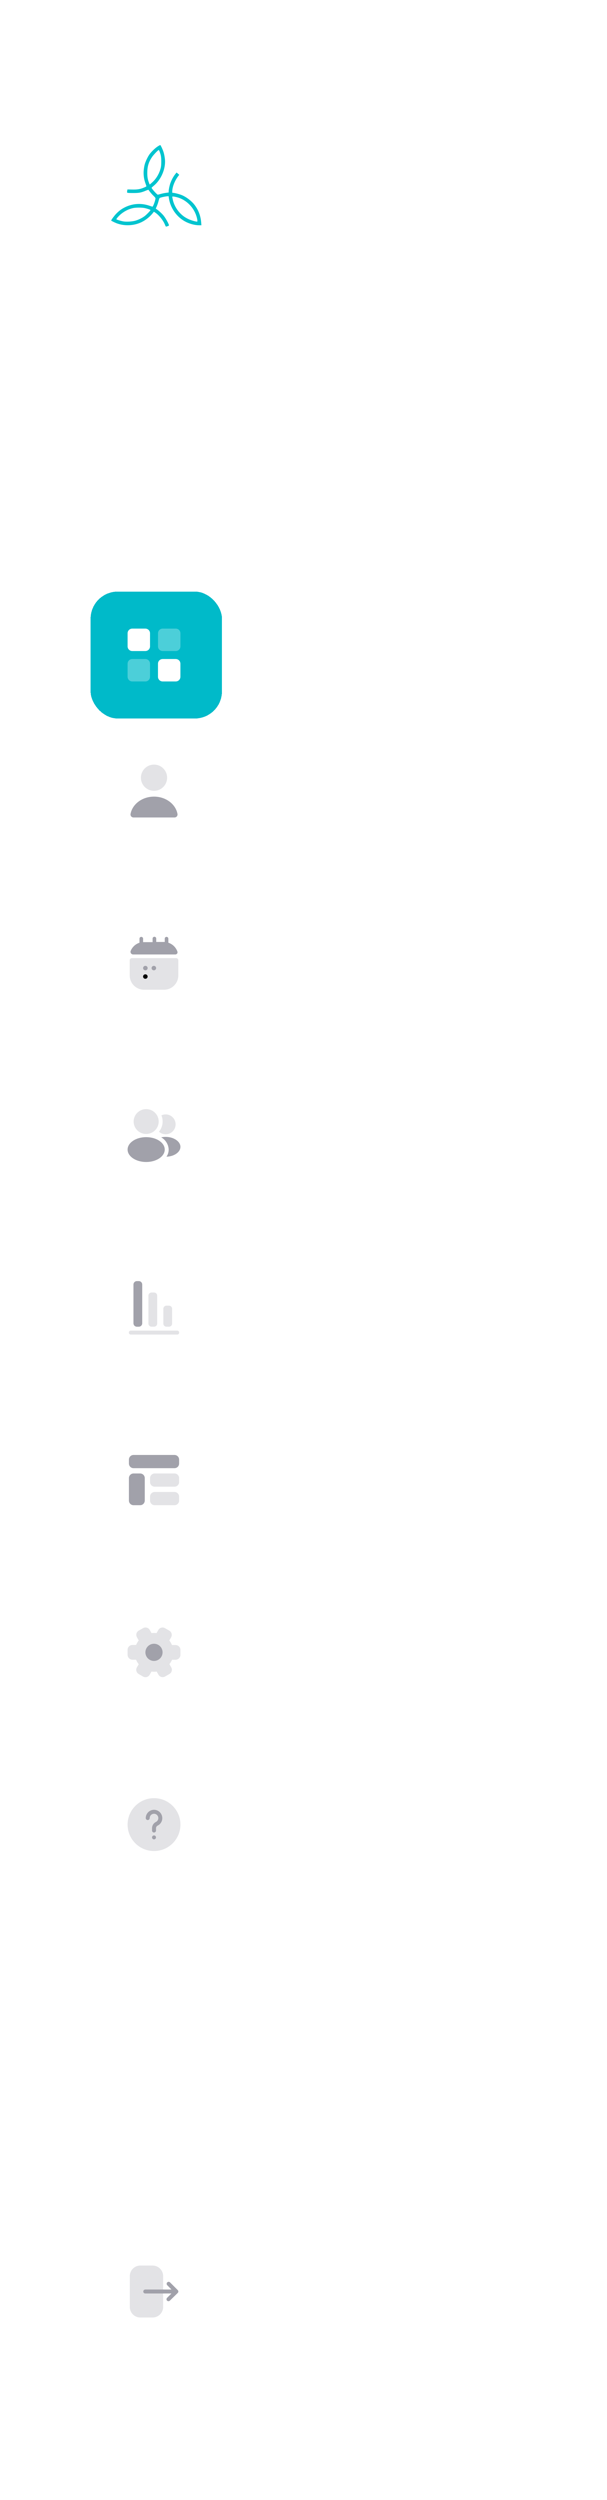 <svg width="268" height="1103" viewBox="0 0 268 1103" fill="none" xmlns="http://www.w3.org/2000/svg">
<g filter="url(#filter0_d_11230_14741)">
<rect width="138" height="1103" fill="white"/>
<path fill-rule="evenodd" clip-rule="evenodd" d="M69.619 64.607C68.39 65.408 66.669 67.093 65.872 68.277C65.127 69.383 64.24 71.287 63.892 72.527C63.739 73.073 63.545 74.204 63.46 75.041C63.271 76.916 63.514 78.917 64.149 80.701C64.375 81.335 64.59 81.949 64.627 82.064C64.677 82.218 64.489 82.364 63.924 82.612C61.989 83.462 60.75 83.683 58.266 83.623L56.276 83.575L56.159 84.214C56.077 84.666 56.088 84.898 56.197 85.008C56.305 85.115 57.095 85.163 58.761 85.163C61.45 85.162 62.296 85.004 64.429 84.105C65.307 83.734 65.545 83.678 65.626 83.823C65.951 84.403 67.04 85.704 67.784 86.4C68.361 86.94 68.645 87.305 68.645 87.51C68.645 88.322 67.607 91.183 67.313 91.183C67.233 91.183 66.671 91.008 66.062 90.793C62.314 89.47 58.311 89.769 54.803 91.635C53.425 92.369 52.442 93.123 51.231 94.377C50.407 95.23 48.956 97.222 49.083 97.326C49.343 97.539 50.521 98.124 51.339 98.447C54.834 99.828 59.096 99.659 62.494 98.007C64.418 97.071 66.311 95.529 67.607 93.845L67.951 93.398L68.595 93.837C70.264 94.972 72.093 97.268 72.836 99.16C73.055 99.718 73.251 100.035 73.351 99.997C73.44 99.963 73.757 99.862 74.056 99.772C74.401 99.669 74.599 99.531 74.599 99.395C74.599 98.895 73.124 96.226 72.26 95.163C71.476 94.198 70.05 92.892 69.071 92.242L68.773 92.043L69.247 90.952C69.508 90.352 69.854 89.319 70.016 88.657C70.201 87.904 70.395 87.406 70.533 87.329C70.898 87.124 72.621 86.724 73.554 86.626L74.427 86.535L74.59 87.569C75.282 91.964 78.155 95.929 82.074 97.897C83.932 98.829 86.123 99.387 87.929 99.387H88.925L88.833 98.229C88.592 95.193 87.618 92.628 85.819 90.29C84.582 88.684 82.336 86.961 80.405 86.14C79.299 85.669 77.157 85.097 76.5 85.097C76.059 85.097 76.054 85.09 76.054 84.496C76.054 82.562 77.093 79.842 78.601 77.831L79.138 77.115L78.555 76.611L77.973 76.106L77.666 76.467C76.69 77.616 75.799 79.2 75.218 80.817C74.841 81.868 74.466 83.668 74.466 84.433V84.93L73.283 85.082C72.632 85.165 71.589 85.381 70.966 85.562C70.342 85.743 69.756 85.891 69.665 85.891C69.334 85.891 66.924 83.213 66.924 82.845C66.924 82.793 67.368 82.384 67.911 81.935C70.901 79.462 72.877 75.218 72.877 71.27C72.877 70.087 72.542 68.1 72.141 66.904C71.771 65.8 70.988 64.133 70.78 64.004C70.713 63.963 70.191 64.234 69.619 64.607ZM70.496 66.93C71.058 68.433 71.207 69.343 71.207 71.27C71.207 72.565 71.14 73.395 70.983 74.029C70.329 76.677 68.894 79.045 66.936 80.706L66.087 81.427L65.832 80.781C65.219 79.229 65.036 78.212 65.029 76.298C65.019 73.553 65.614 71.53 67.07 69.354C67.764 68.315 69.805 66.176 70.102 66.176C70.163 66.176 70.34 66.515 70.496 66.93ZM77.882 86.95C82.29 88.007 85.897 91.696 86.969 96.243C87.21 97.264 87.222 97.8 87.003 97.796C86.34 97.785 84.289 97.176 83.241 96.68C81.599 95.902 80.558 95.147 79.352 93.858C77.81 92.212 76.699 90.097 76.264 87.98C76.148 87.419 76.054 86.898 76.054 86.822C76.054 86.615 76.659 86.657 77.882 86.95ZM63.842 91.788C64.839 91.994 66.23 92.449 66.436 92.636C66.593 92.779 64.627 94.815 63.693 95.477C62.573 96.272 61.185 96.942 59.818 97.349C58.413 97.767 55.843 97.924 54.428 97.677C53.427 97.503 51.488 96.919 51.391 96.762C51.274 96.572 52.509 95.169 53.486 94.383C55.113 93.074 56.905 92.201 58.787 91.799C60.038 91.532 62.576 91.527 63.842 91.788Z" fill="#00C4CF"/>
<g filter="url(#filter1_dd_11230_14741)">
<rect x="40" y="245" width="58" height="56" rx="12" fill="#00BAC9" shape-rendering="crispEdges"/>
<path d="M64.174 261.334H58.399C57.258 261.334 56.334 262.259 56.334 263.399V269.174C56.334 270.314 57.258 271.239 58.399 271.239H64.174C65.314 271.239 66.239 270.314 66.239 269.174V263.399C66.239 262.259 65.314 261.334 64.174 261.334Z" fill="white"/>
<g opacity="0.3">
<path d="M77.602 261.334H71.827C70.686 261.334 69.762 262.259 69.762 263.399V269.174C69.762 270.314 70.686 271.239 71.827 271.239H77.602C78.742 271.239 79.667 270.314 79.667 269.174V263.399C79.667 262.259 78.742 261.334 77.602 261.334Z" fill="white"/>
</g>
<path d="M77.591 274.751H71.816C70.675 274.751 69.751 275.676 69.751 276.816V282.591C69.751 283.731 70.675 284.656 71.816 284.656H77.591C78.731 284.656 79.656 283.731 79.656 282.591V276.816C79.656 275.676 78.731 274.751 77.591 274.751Z" fill="white"/>
<g opacity="0.3">
<path d="M64.174 274.751H58.399C57.259 274.751 56.334 275.676 56.334 276.816V282.591C56.334 283.731 57.259 284.656 58.399 284.656H64.174C65.315 284.656 66.239 283.731 66.239 282.591V276.816C66.239 275.676 65.315 274.751 64.174 274.751Z" fill="white"/>
</g>
</g>
<g opacity="0.3">
<path d="M68 348.906C71.196 348.906 73.787 346.316 73.787 343.12C73.787 339.924 71.196 337.333 68 337.333C64.804 337.333 62.213 339.924 62.213 343.12C62.213 346.316 64.804 348.906 68 348.906Z" fill="#A1A1AA"/>
</g>
<path d="M76.983 360.666C77.174 360.677 77.365 360.646 77.543 360.577C77.721 360.507 77.882 360.4 78.014 360.263C78.147 360.126 78.249 359.961 78.313 359.781C78.376 359.601 78.4 359.41 78.383 359.219C77.637 354.833 73.273 351.461 68 351.461C62.727 351.461 58.363 354.833 57.617 359.219C57.6 359.41 57.624 359.601 57.687 359.781C57.751 359.961 57.853 360.126 57.986 360.263C58.118 360.4 58.279 360.507 58.457 360.577C58.635 360.646 58.826 360.677 59.017 360.666H76.983Z" fill="#A1A1AA"/>
<path opacity="0.3" d="M57.267 423.671V430.297C57.261 431.132 57.42 431.959 57.735 432.731C58.05 433.504 58.514 434.207 59.102 434.799C59.69 435.391 60.389 435.861 61.159 436.181C61.93 436.502 62.756 436.667 63.59 436.667H72.41C73.24 436.667 74.063 436.504 74.83 436.186C75.597 435.868 76.294 435.402 76.881 434.815C77.469 434.228 77.934 433.531 78.252 432.764C78.57 431.997 78.733 431.174 78.733 430.344V423.671C78.733 423.417 78.633 423.173 78.453 422.994C78.274 422.815 78.031 422.714 77.777 422.714H58.223C57.97 422.714 57.726 422.815 57.547 422.994C57.368 423.173 57.267 423.417 57.267 423.671Z" fill="#A1A1AA"/>
<path d="M78.325 419.809C78.38 419.954 78.399 420.11 78.38 420.264C78.361 420.418 78.305 420.565 78.216 420.692C78.128 420.82 78.01 420.924 77.872 420.996C77.735 421.067 77.582 421.104 77.427 421.104H58.76C58.573 421.099 58.39 421.05 58.225 420.96C58.061 420.87 57.921 420.742 57.817 420.586C57.713 420.431 57.648 420.252 57.627 420.066C57.607 419.88 57.631 419.692 57.699 419.517C58.049 418.673 58.577 417.916 59.248 417.295C59.918 416.675 60.715 416.207 61.584 415.924V414.092C61.593 413.888 61.68 413.695 61.828 413.554C61.976 413.412 62.172 413.334 62.377 413.334C62.59 413.334 62.795 413.419 62.946 413.57C63.097 413.721 63.182 413.925 63.182 414.139V415.667C63.31 415.667 63.427 415.667 63.555 415.667H67.37V414.092C67.37 413.879 67.455 413.674 67.606 413.523C67.757 413.372 67.962 413.287 68.175 413.287C68.389 413.287 68.593 413.372 68.744 413.523C68.895 413.674 68.98 413.879 68.98 414.092V415.585H72.364C72.492 415.585 72.609 415.585 72.737 415.585V414.092C72.746 413.888 72.833 413.695 72.981 413.554C73.129 413.412 73.326 413.334 73.53 413.334C73.744 413.334 73.948 413.419 74.099 413.57C74.25 413.721 74.335 413.925 74.335 414.139V415.924C75.253 416.224 76.089 416.73 76.781 417.403C77.472 418.077 78.001 418.9 78.325 419.809Z" fill="#A1A1AA"/>
<path d="M64.185 428.103C64.739 428.103 65.189 427.659 65.189 427.112C65.189 426.564 64.739 426.12 64.185 426.12C63.631 426.12 63.182 426.564 63.182 427.112C63.182 427.659 63.631 428.103 64.185 428.103Z" fill="#A1A1AA"/>
<path d="M67.93 428.103C68.484 428.103 68.933 427.659 68.933 427.112C68.933 426.564 68.484 426.12 67.93 426.12C67.376 426.12 66.927 426.564 66.927 427.112C66.927 427.659 67.376 428.103 67.93 428.103Z" fill="#A1A1AA"/>
<path d="M64.174 431.837C64.728 431.837 65.177 431.393 65.177 430.845C65.177 430.298 64.728 429.854 64.174 429.854C63.619 429.854 63.17 430.298 63.17 430.845C63.17 431.393 63.619 431.837 64.174 431.837Z" fill="black"/>
<path opacity="0.3" d="M64.535 500.3C67.589 500.3 70.065 497.845 70.065 494.816C70.065 491.788 67.589 489.333 64.535 489.333C61.481 489.333 59.005 491.788 59.005 494.816C59.005 497.845 61.481 500.3 64.535 500.3Z" fill="#A1A1AA"/>
<path d="M64.535 512.666C69.065 512.666 72.737 510.211 72.737 507.183C72.737 504.154 69.065 501.699 64.535 501.699C60.005 501.699 56.333 504.154 56.333 507.183C56.333 510.211 60.005 512.666 64.535 512.666Z" fill="#A1A1AA"/>
<g opacity="0.3">
<path d="M73.122 491.666C72.48 491.667 71.846 491.81 71.267 492.086C71.756 493.273 71.914 494.57 71.725 495.839C71.536 497.109 71.007 498.303 70.193 499.296C70.721 499.777 71.358 500.121 72.049 500.3C72.74 500.478 73.465 500.486 74.159 500.321C74.854 500.156 75.497 499.825 76.035 499.355C76.572 498.885 76.987 498.291 77.242 497.624C77.498 496.958 77.587 496.239 77.502 495.531C77.417 494.822 77.161 494.145 76.755 493.558C76.349 492.971 75.806 492.491 75.173 492.162C74.54 491.832 73.835 491.662 73.122 491.666Z" fill="#A1A1AA"/>
</g>
<path d="M73.122 501.583C72.467 501.582 71.814 501.649 71.173 501.781C72.137 502.327 72.946 503.11 73.524 504.055C74.101 505 74.429 506.076 74.475 507.183C74.47 508.306 74.133 509.401 73.507 510.333C76.937 510.205 79.667 508.303 79.667 505.97C79.667 503.636 76.738 501.583 73.122 501.583Z" fill="#A1A1AA"/>
<path opacity="0.3" d="M78.243 588.807H57.757C57.525 588.807 57.302 588.714 57.138 588.55C56.974 588.386 56.882 588.164 56.882 587.932C56.882 587.7 56.974 587.477 57.138 587.313C57.302 587.149 57.525 587.057 57.757 587.057H78.243C78.475 587.057 78.698 587.149 78.862 587.313C79.026 587.477 79.118 587.7 79.118 587.932C79.118 588.164 79.026 588.386 78.862 588.55C78.698 588.714 78.475 588.807 78.243 588.807Z" fill="#A1A1AA"/>
<g opacity="0.3">
<path d="M68.023 570.245H66.903C66.143 570.245 65.527 570.861 65.527 571.622V583.953C65.527 584.714 66.143 585.33 66.903 585.33H68.023C68.784 585.33 69.4 584.714 69.4 583.953V571.622C69.4 570.861 68.784 570.245 68.023 570.245Z" fill="#A1A1AA"/>
</g>
<path d="M60.44 585.342H61.28C62.118 585.342 62.797 584.663 62.797 583.825V566.722C62.797 565.884 62.118 565.205 61.28 565.205H60.44C59.602 565.205 58.923 565.884 58.923 566.722V583.825C58.923 584.663 59.602 585.342 60.44 585.342Z" fill="#A1A1AA"/>
<g opacity="0.3">
<path d="M74.615 576.043H73.495C72.734 576.043 72.118 576.659 72.118 577.42V583.953C72.118 584.713 72.734 585.33 73.495 585.33H74.615C75.375 585.33 75.992 584.713 75.992 583.953V577.42C75.992 576.659 75.375 576.043 74.615 576.043Z" fill="#A1A1AA"/>
</g>
<g opacity="0.3">
<path d="M77.042 655.917H68.292C67.75 655.917 67.231 655.702 66.848 655.319C66.465 654.936 66.25 654.417 66.25 653.876V652.126C66.25 651.584 66.465 651.065 66.848 650.682C67.231 650.299 67.75 650.084 68.292 650.084H77.042C77.583 650.084 78.103 650.299 78.485 650.682C78.868 651.065 79.083 651.584 79.083 652.126V653.876C79.083 654.417 78.868 654.936 78.485 655.319C78.103 655.702 77.583 655.917 77.042 655.917ZM79.083 662.042V660.292C79.083 659.751 78.868 659.232 78.485 658.849C78.103 658.466 77.583 658.251 77.042 658.251H68.292C67.75 658.251 67.231 658.466 66.848 658.849C66.465 659.232 66.25 659.751 66.25 660.292V662.042C66.25 662.584 66.465 663.103 66.848 663.486C67.231 663.869 67.75 664.084 68.292 664.084H77.042C77.583 664.084 78.103 663.869 78.485 663.486C78.868 663.103 79.083 662.584 79.083 662.042Z" fill="#A1A1AA"/>
</g>
<path d="M77.042 647.75H58.958C58.417 647.75 57.898 647.535 57.515 647.152C57.132 646.769 56.917 646.25 56.917 645.709V643.959C56.917 643.417 57.132 642.898 57.515 642.515C57.898 642.132 58.417 641.917 58.958 641.917H77.042C77.583 641.917 78.103 642.132 78.485 642.515C78.868 642.898 79.083 643.417 79.083 643.959V645.709C79.083 646.25 78.868 646.769 78.485 647.152C78.103 647.535 77.583 647.75 77.042 647.75ZM61.875 650.084H58.958C58.417 650.084 57.898 650.299 57.515 650.682C57.132 651.065 56.917 651.584 56.917 652.125V662.042C56.917 662.583 57.132 663.103 57.515 663.486C57.898 663.869 58.417 664.084 58.958 664.084H61.875C62.417 664.084 62.936 663.869 63.319 663.486C63.702 663.103 63.917 662.583 63.917 662.042V652.125C63.917 651.584 63.702 651.065 63.319 650.682C62.936 650.299 62.417 650.084 61.875 650.084Z" fill="#A1A1AA"/>
<path opacity="0.3" d="M77.543 725.78H75.922C75.633 725.054 75.24 724.374 74.755 723.762L75.548 722.385C75.832 721.888 75.908 721.299 75.759 720.746C75.611 720.193 75.25 719.721 74.755 719.433L72.853 718.337C72.608 718.194 72.336 718.102 72.055 718.065C71.773 718.028 71.487 718.047 71.213 718.121C70.939 718.194 70.682 718.321 70.457 718.495C70.232 718.668 70.043 718.884 69.902 719.13L69.097 720.53C68.734 720.475 68.367 720.444 68 720.437C67.633 720.44 67.267 720.467 66.903 720.518L66.122 719.13C65.84 718.632 65.372 718.266 64.821 718.113C64.269 717.96 63.68 718.032 63.182 718.313L61.268 719.398C60.77 719.68 60.404 720.148 60.251 720.699C60.098 721.25 60.17 721.84 60.452 722.338L61.245 723.75C60.767 724.359 60.375 725.03 60.078 725.745H58.503C58.219 725.74 57.937 725.792 57.673 725.898C57.409 726.004 57.169 726.162 56.967 726.362C56.765 726.562 56.605 726.8 56.496 727.063C56.387 727.325 56.332 727.607 56.333 727.892V730.085C56.332 730.368 56.386 730.649 56.493 730.912C56.6 731.174 56.758 731.413 56.957 731.614C57.157 731.816 57.394 731.976 57.655 732.086C57.916 732.196 58.197 732.253 58.48 732.255H60.078C60.371 732.972 60.764 733.644 61.245 734.25L60.44 735.627C60.298 735.871 60.206 736.142 60.169 736.423C60.132 736.703 60.151 736.988 60.225 737.262C60.299 737.535 60.426 737.791 60.599 738.015C60.772 738.239 60.987 738.426 61.233 738.567L63.135 739.675C63.381 739.817 63.652 739.909 63.934 739.946C64.215 739.983 64.501 739.964 64.775 739.891C65.05 739.817 65.306 739.69 65.532 739.517C65.757 739.344 65.945 739.128 66.087 738.882L66.892 737.482C67.258 737.538 67.629 737.565 68 737.563C68.39 737.56 68.78 737.533 69.167 737.482L69.96 738.858C70.1 739.104 70.288 739.32 70.512 739.493C70.736 739.666 70.992 739.793 71.265 739.866C71.538 739.94 71.823 739.959 72.104 739.922C72.385 739.885 72.655 739.793 72.9 739.652L74.802 738.555C75.048 738.416 75.265 738.229 75.439 738.005C75.614 737.782 75.742 737.526 75.817 737.253C75.891 736.979 75.911 736.694 75.875 736.413C75.839 736.132 75.748 735.86 75.607 735.615L74.802 734.215C75.269 733.62 75.661 732.97 75.968 732.278H77.543C78.1 732.264 78.63 732.037 79.025 731.644C79.419 731.252 79.649 730.723 79.667 730.167V727.962C79.673 727.391 79.453 726.841 79.055 726.433C78.657 726.024 78.114 725.789 77.543 725.78Z" fill="#A1A1AA"/>
<path d="M67.988 732.791C70.082 732.791 71.78 731.094 71.78 729C71.78 726.906 70.082 725.208 67.988 725.208C65.894 725.208 64.197 726.906 64.197 729C64.197 731.094 65.894 732.791 67.988 732.791Z" fill="#A1A1AA"/>
<path opacity="0.3" d="M68 816.666C74.443 816.666 79.667 811.443 79.667 805C79.667 798.556 74.443 793.333 68 793.333C61.557 793.333 56.333 798.556 56.333 805C56.333 811.443 61.557 816.666 68 816.666Z" fill="#A1A1AA"/>
<path d="M68 808.499C67.768 808.499 67.545 808.407 67.381 808.243C67.217 808.079 67.125 807.856 67.125 807.624V806.668C67.114 806.083 67.268 805.507 67.569 805.006C67.87 804.504 68.307 804.098 68.828 803.833C69.134 803.685 69.394 803.458 69.582 803.175C69.771 802.893 69.88 802.565 69.899 802.226C69.917 801.887 69.845 801.549 69.689 801.247C69.533 800.946 69.299 800.691 69.011 800.511C68.724 800.33 68.393 800.23 68.054 800.22C67.714 800.21 67.379 800.292 67.081 800.456C66.784 800.62 66.536 800.86 66.363 801.153C66.19 801.445 66.099 801.778 66.098 802.118C66.098 802.35 66.006 802.572 65.842 802.736C65.678 802.901 65.455 802.993 65.223 802.993C64.991 802.993 64.769 802.901 64.604 802.736C64.44 802.572 64.348 802.35 64.348 802.118C64.35 801.583 64.469 801.056 64.696 800.573C64.924 800.089 65.254 799.661 65.664 799.319C66.074 798.976 66.554 798.728 67.071 798.591C67.587 798.453 68.127 798.431 68.653 798.524C69.388 798.663 70.062 799.021 70.588 799.553C71.113 800.084 71.464 800.763 71.593 801.499C71.74 802.286 71.623 803.099 71.26 803.812C70.897 804.526 70.309 805.099 69.587 805.443C69.365 805.563 69.182 805.742 69.056 805.961C68.931 806.179 68.868 806.428 68.875 806.679V807.636C68.872 807.866 68.778 808.086 68.614 808.247C68.451 808.409 68.23 808.499 68 808.499Z" fill="#A1A1AA"/>
<path d="M68 811.521C68.483 811.521 68.875 811.13 68.875 810.646C68.875 810.163 68.483 809.771 68 809.771C67.516 809.771 67.125 810.163 67.125 810.646C67.125 811.13 67.516 811.521 68 811.521Z" fill="#A1A1AA"/>
<path opacity="0.3" d="M72.025 1004C71.97 1002.77 71.435 1001.62 70.536 1000.79C69.636 999.951 68.444 999.505 67.218 999.543H62.167C60.932 999.492 59.729 999.933 58.819 1000.77C57.909 1001.6 57.368 1002.77 57.313 1004V1018C57.365 1019.24 57.905 1020.4 58.815 1021.24C59.725 1022.08 60.931 1022.52 62.167 1022.47H67.265C68.485 1022.49 69.667 1022.04 70.556 1021.2C71.446 1020.37 71.973 1019.22 72.025 1018V1004Z" fill="#A1A1AA"/>
<path d="M64.138 1010.12H75.7L73.833 1008.21C73.669 1008.05 73.577 1007.82 73.577 1007.59C73.577 1007.36 73.669 1007.14 73.833 1006.97C73.914 1006.89 74.01 1006.83 74.116 1006.78C74.222 1006.74 74.336 1006.71 74.451 1006.71C74.567 1006.71 74.681 1006.74 74.787 1006.78C74.893 1006.83 74.989 1006.89 75.07 1006.97L78.488 1010.38C78.652 1010.55 78.744 1010.77 78.744 1011C78.744 1011.23 78.652 1011.45 78.488 1011.62L75 1015.02C74.919 1015.11 74.823 1015.17 74.717 1015.22C74.611 1015.26 74.497 1015.28 74.382 1015.28C74.267 1015.28 74.153 1015.26 74.046 1015.22C73.94 1015.17 73.844 1015.11 73.763 1015.02C73.599 1014.86 73.507 1014.64 73.507 1014.41C73.507 1014.17 73.599 1013.95 73.763 1013.79L75.688 1011.87H64.138C63.906 1011.87 63.684 1011.78 63.52 1011.62C63.355 1011.45 63.263 1011.23 63.263 1011C63.263 1010.77 63.355 1010.55 63.52 1010.38C63.684 1010.22 63.906 1010.12 64.138 1010.12Z" fill="#A1A1AA"/>
</g>
<defs>
<filter id="filter0_d_11230_14741" x="-130" y="-130" width="398" height="1363" filterUnits="userSpaceOnUse" color-interpolation-filters="sRGB">
<feFlood flood-opacity="0" result="BackgroundImageFix"/>
<feColorMatrix in="SourceAlpha" type="matrix" values="0 0 0 0 0 0 0 0 0 0 0 0 0 0 0 0 0 0 127 0" result="hardAlpha"/>
<feMorphology radius="50" operator="dilate" in="SourceAlpha" result="effect1_dropShadow_11230_14741"/>
<feOffset/>
<feGaussianBlur stdDeviation="40"/>
<feColorMatrix type="matrix" values="0 0 0 0 0.806 0 0 0 0 0.837 0 0 0 0 0.883 0 0 0 0.12 0"/>
<feBlend mode="normal" in2="BackgroundImageFix" result="effect1_dropShadow_11230_14741"/>
<feBlend mode="normal" in="SourceGraphic" in2="effect1_dropShadow_11230_14741" result="shape"/>
</filter>
<filter id="filter1_dd_11230_14741" x="18" y="233" width="102" height="102" filterUnits="userSpaceOnUse" color-interpolation-filters="sRGB">
<feFlood flood-opacity="0" result="BackgroundImageFix"/>
<feColorMatrix in="SourceAlpha" type="matrix" values="0 0 0 0 0 0 0 0 0 0 0 0 0 0 0 0 0 0 127 0" result="hardAlpha"/>
<feOffset dy="12"/>
<feGaussianBlur stdDeviation="11"/>
<feComposite in2="hardAlpha" operator="out"/>
<feColorMatrix type="matrix" values="0 0 0 0 0.173 0 0 0 0 0.604 0 0 0 0 1 0 0 0 0.12 0"/>
<feBlend mode="normal" in2="BackgroundImageFix" result="effect1_dropShadow_11230_14741"/>
<feColorMatrix in="SourceAlpha" type="matrix" values="0 0 0 0 0 0 0 0 0 0 0 0 0 0 0 0 0 0 127 0" result="hardAlpha"/>
<feOffset dy="4"/>
<feGaussianBlur stdDeviation="8"/>
<feComposite in2="hardAlpha" operator="out"/>
<feColorMatrix type="matrix" values="0 0 0 0 0.072 0 0 0 0 0.164 0 0 0 0 0.204 0 0 0 0.04 0"/>
<feBlend mode="normal" in2="effect1_dropShadow_11230_14741" result="effect2_dropShadow_11230_14741"/>
<feBlend mode="normal" in="SourceGraphic" in2="effect2_dropShadow_11230_14741" result="shape"/>
</filter>
</defs>
</svg>
